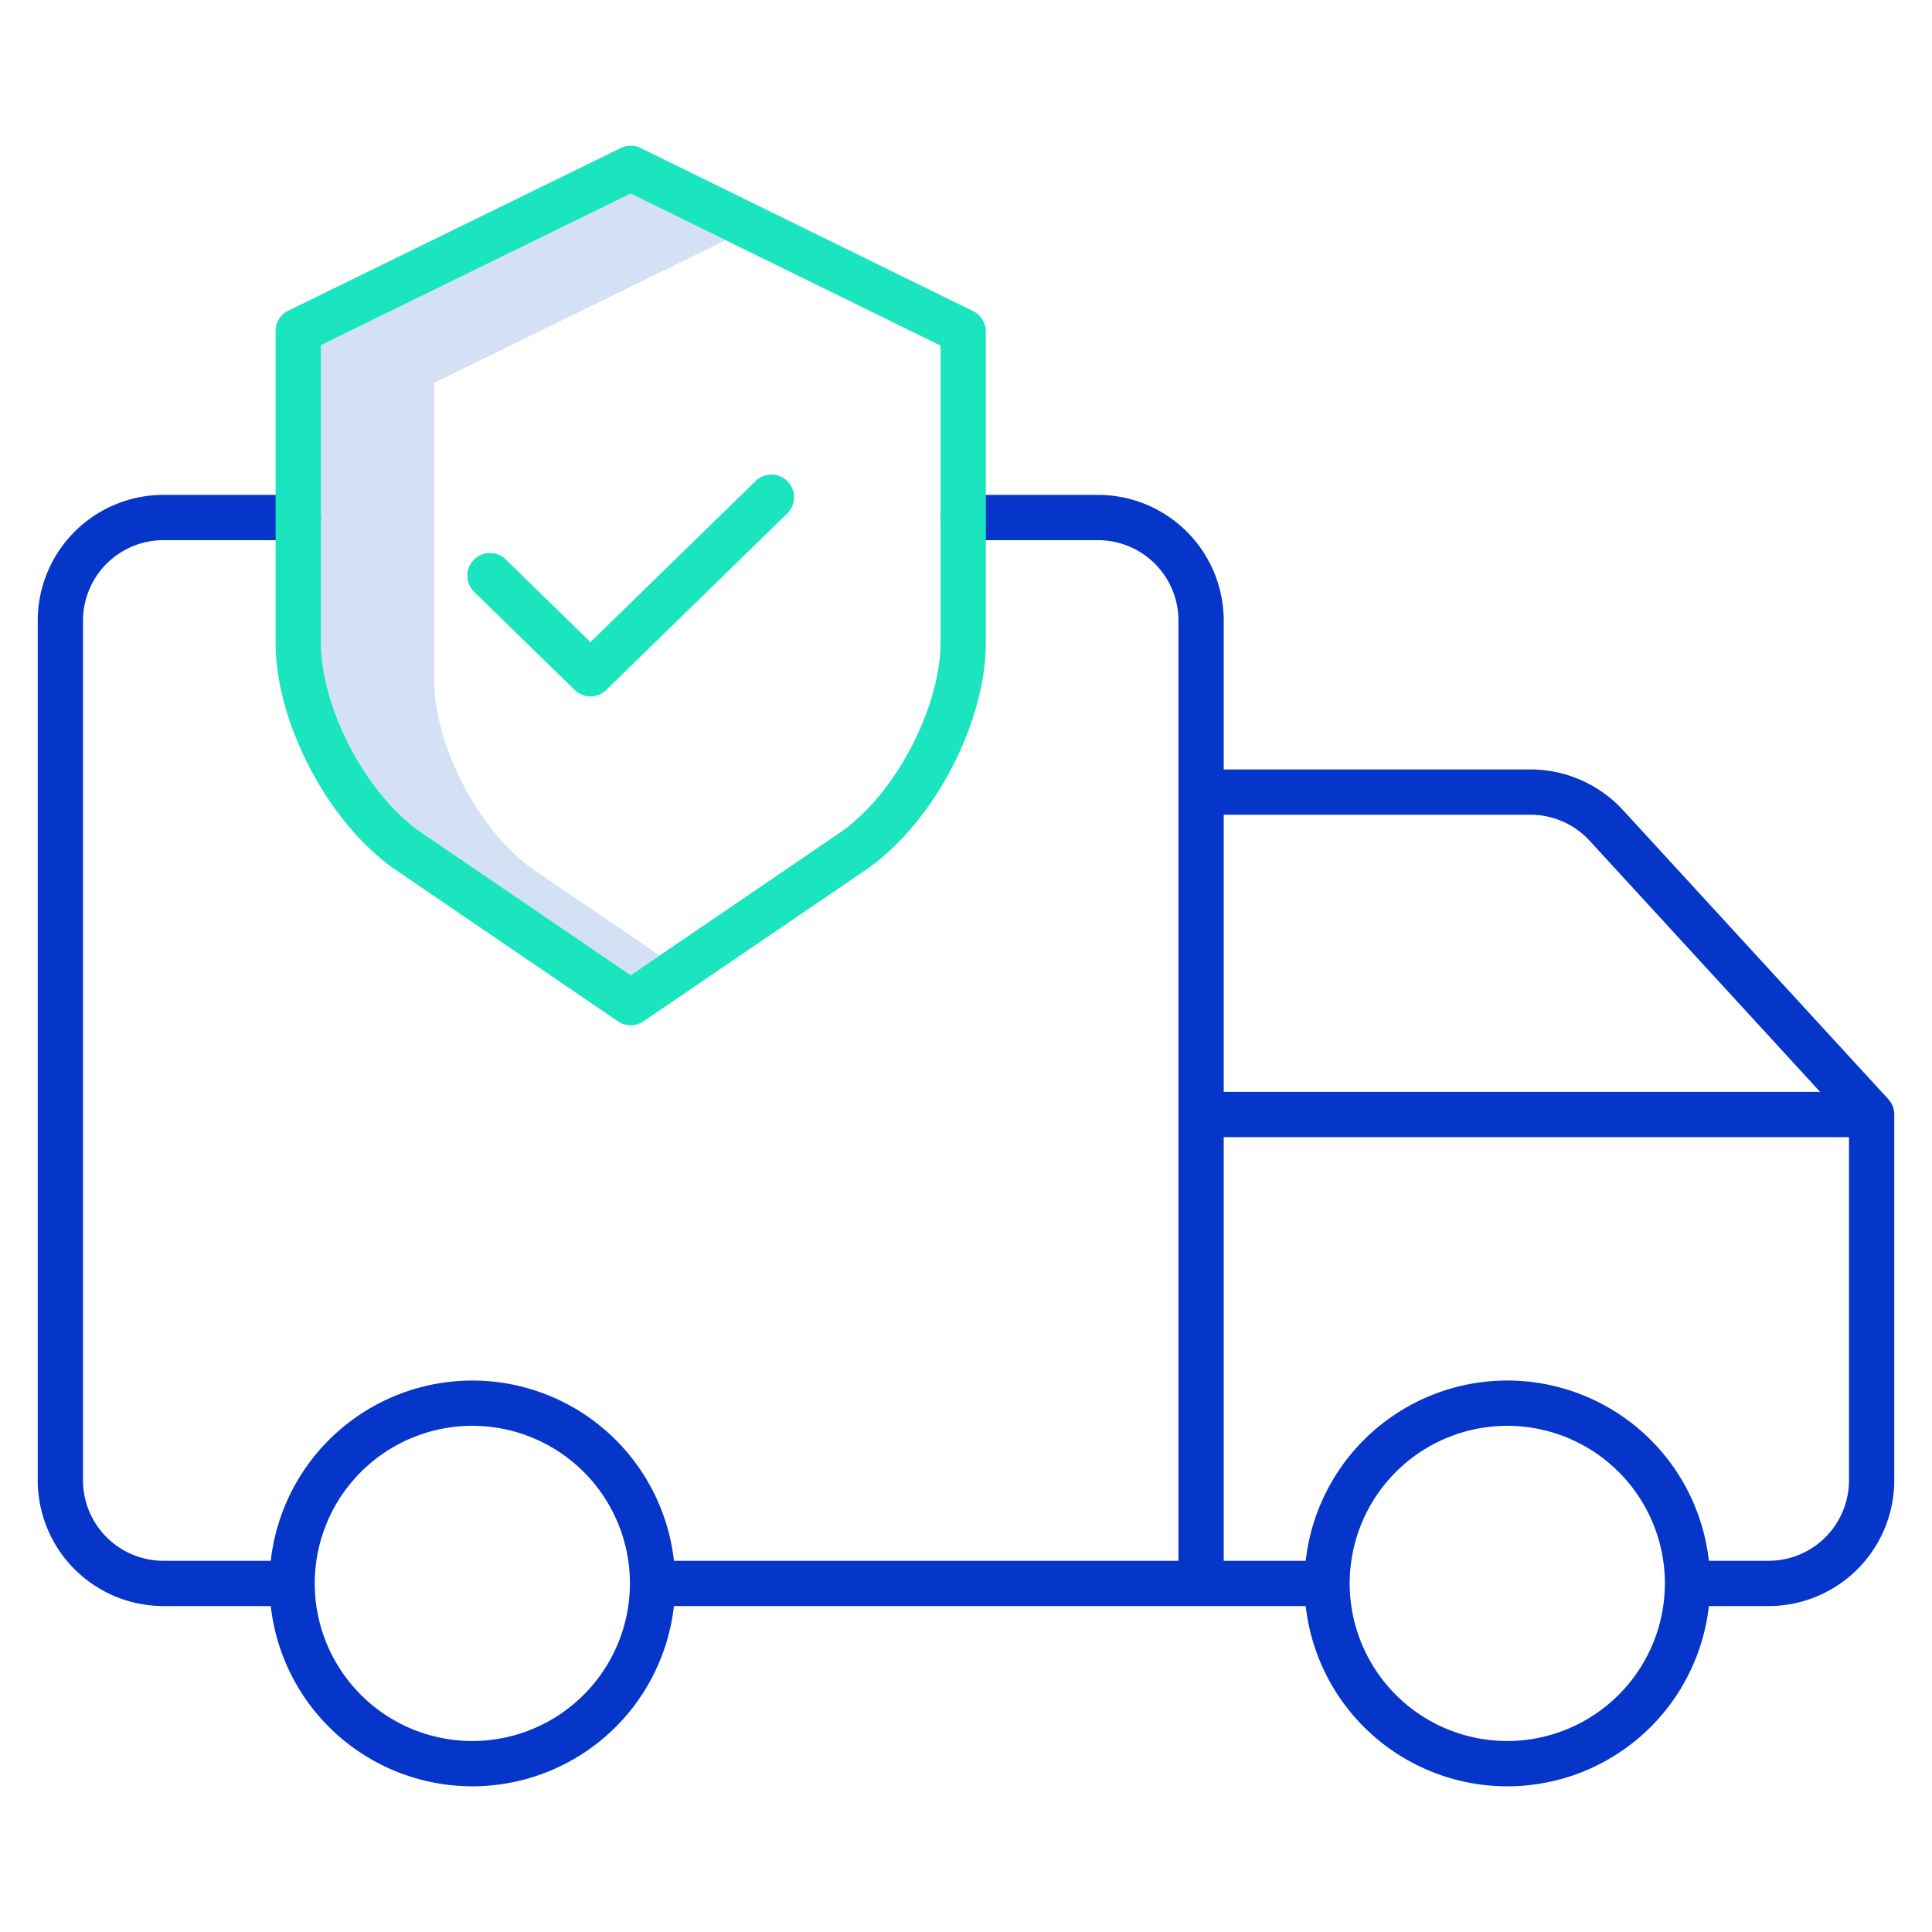 <svg id="Layer_1" height="512" viewBox="0 0 512 512" width="512" xmlns="http://www.w3.org/2000/svg" data-name="Layer 1"><path d="m141.788 230.728c-7.942-5.411-15.463-14.9-20.634-26.026-3.942-8.483-6.113-17.185-6.113-24.5v-78.736l77.287-37.815-25.183-12.351-82.1 40.171v78.729c0 7.319 2.171 16.021 6.113 24.5 5.171 11.13 12.692 20.615 20.634 26.026l55.36 37.718 7.662-5.22z" fill="#d4e1f4"/><path d="m501.915 294.381a5.867 5.867 0 0 0 -.247-.985c-.015-.045-.032-.09-.049-.135a5.972 5.972 0 0 0 -.44-.932l-.076-.125a5.993 5.993 0 0 0 -.639-.854c-.016-.018-.026-.04-.043-.058l-70.306-76.6a33.377 33.377 0 0 0 -24.528-10.781h-81.287v-39.468a33.332 33.332 0 0 0 -33.3-33.294h-35.743a6 6 0 0 0 0 12h35.743a21.319 21.319 0 0 1 21.3 21.294v249.18h-133.7a53.756 53.756 0 0 0 -106.842 0h-28.464a21.318 21.318 0 0 1 -21.294-21.293v-227.887a21.319 21.319 0 0 1 21.294-21.294h35.747a6 6 0 0 0 0-12h-35.747a33.332 33.332 0 0 0 -33.294 33.294v227.887a33.331 33.331 0 0 0 33.294 33.293h28.459a53.756 53.756 0 0 0 106.842 0h167.434a53.755 53.755 0 0 0 106.841 0h15.836a33.331 33.331 0 0 0 33.294-33.293v-96.981a5.98 5.98 0 0 0 -.062-.819c-.007-.05-.015-.099-.023-.149zm-96.328-78.473a21.343 21.343 0 0 1 15.687 6.9l61.075 66.546h-158.049v-73.446zm-280.413 245.479a41.764 41.764 0 1 1 41.764-41.764 41.812 41.812 0 0 1 -41.764 41.764zm274.275 0a41.764 41.764 0 1 1 41.764-41.764 41.811 41.811 0 0 1 -41.764 41.764zm90.551-69.057a21.318 21.318 0 0 1 -21.294 21.293h-15.836a53.755 53.755 0 0 0 -106.841 0h-21.729v-112.274h165.7z" fill="#0635c9"/><g fill="#1ae5be"><path d="m167.148 271.706a6 6 0 0 0 3.378-1.041l58.74-40.019c17.938-12.22 31.991-38.771 31.991-60.448v-82.353a6 6 0 0 0 -3.358-5.387l-88.108-43.231a5.991 5.991 0 0 0 -5.279 0l-88.112 43.105a6 6 0 0 0 -3.363 5.39v82.478c0 9.159 2.5 19.381 7.23 29.561 6.057 13.035 15.082 24.293 24.761 30.887l58.739 40.019a5.99 5.99 0 0 0 3.381 1.039zm-75.994-77c-3.942-8.483-6.113-17.185-6.113-24.5v-78.74l82.1-40.171 82.112 40.289v78.616c0 17.514-12.249 40.654-26.747 50.53l-55.362 37.718-55.36-37.718c-7.938-5.413-15.459-14.898-20.63-26.03z"/><path d="m208.726 127.587a6 6 0 0 0 -8.485-.106l-43.76 42.681-22.424-21.872a6 6 0 1 0 -8.379 8.59l26.614 25.958a6 6 0 0 0 8.379 0l47.949-46.767a6 6 0 0 0 .106-8.484z"/></g></svg>